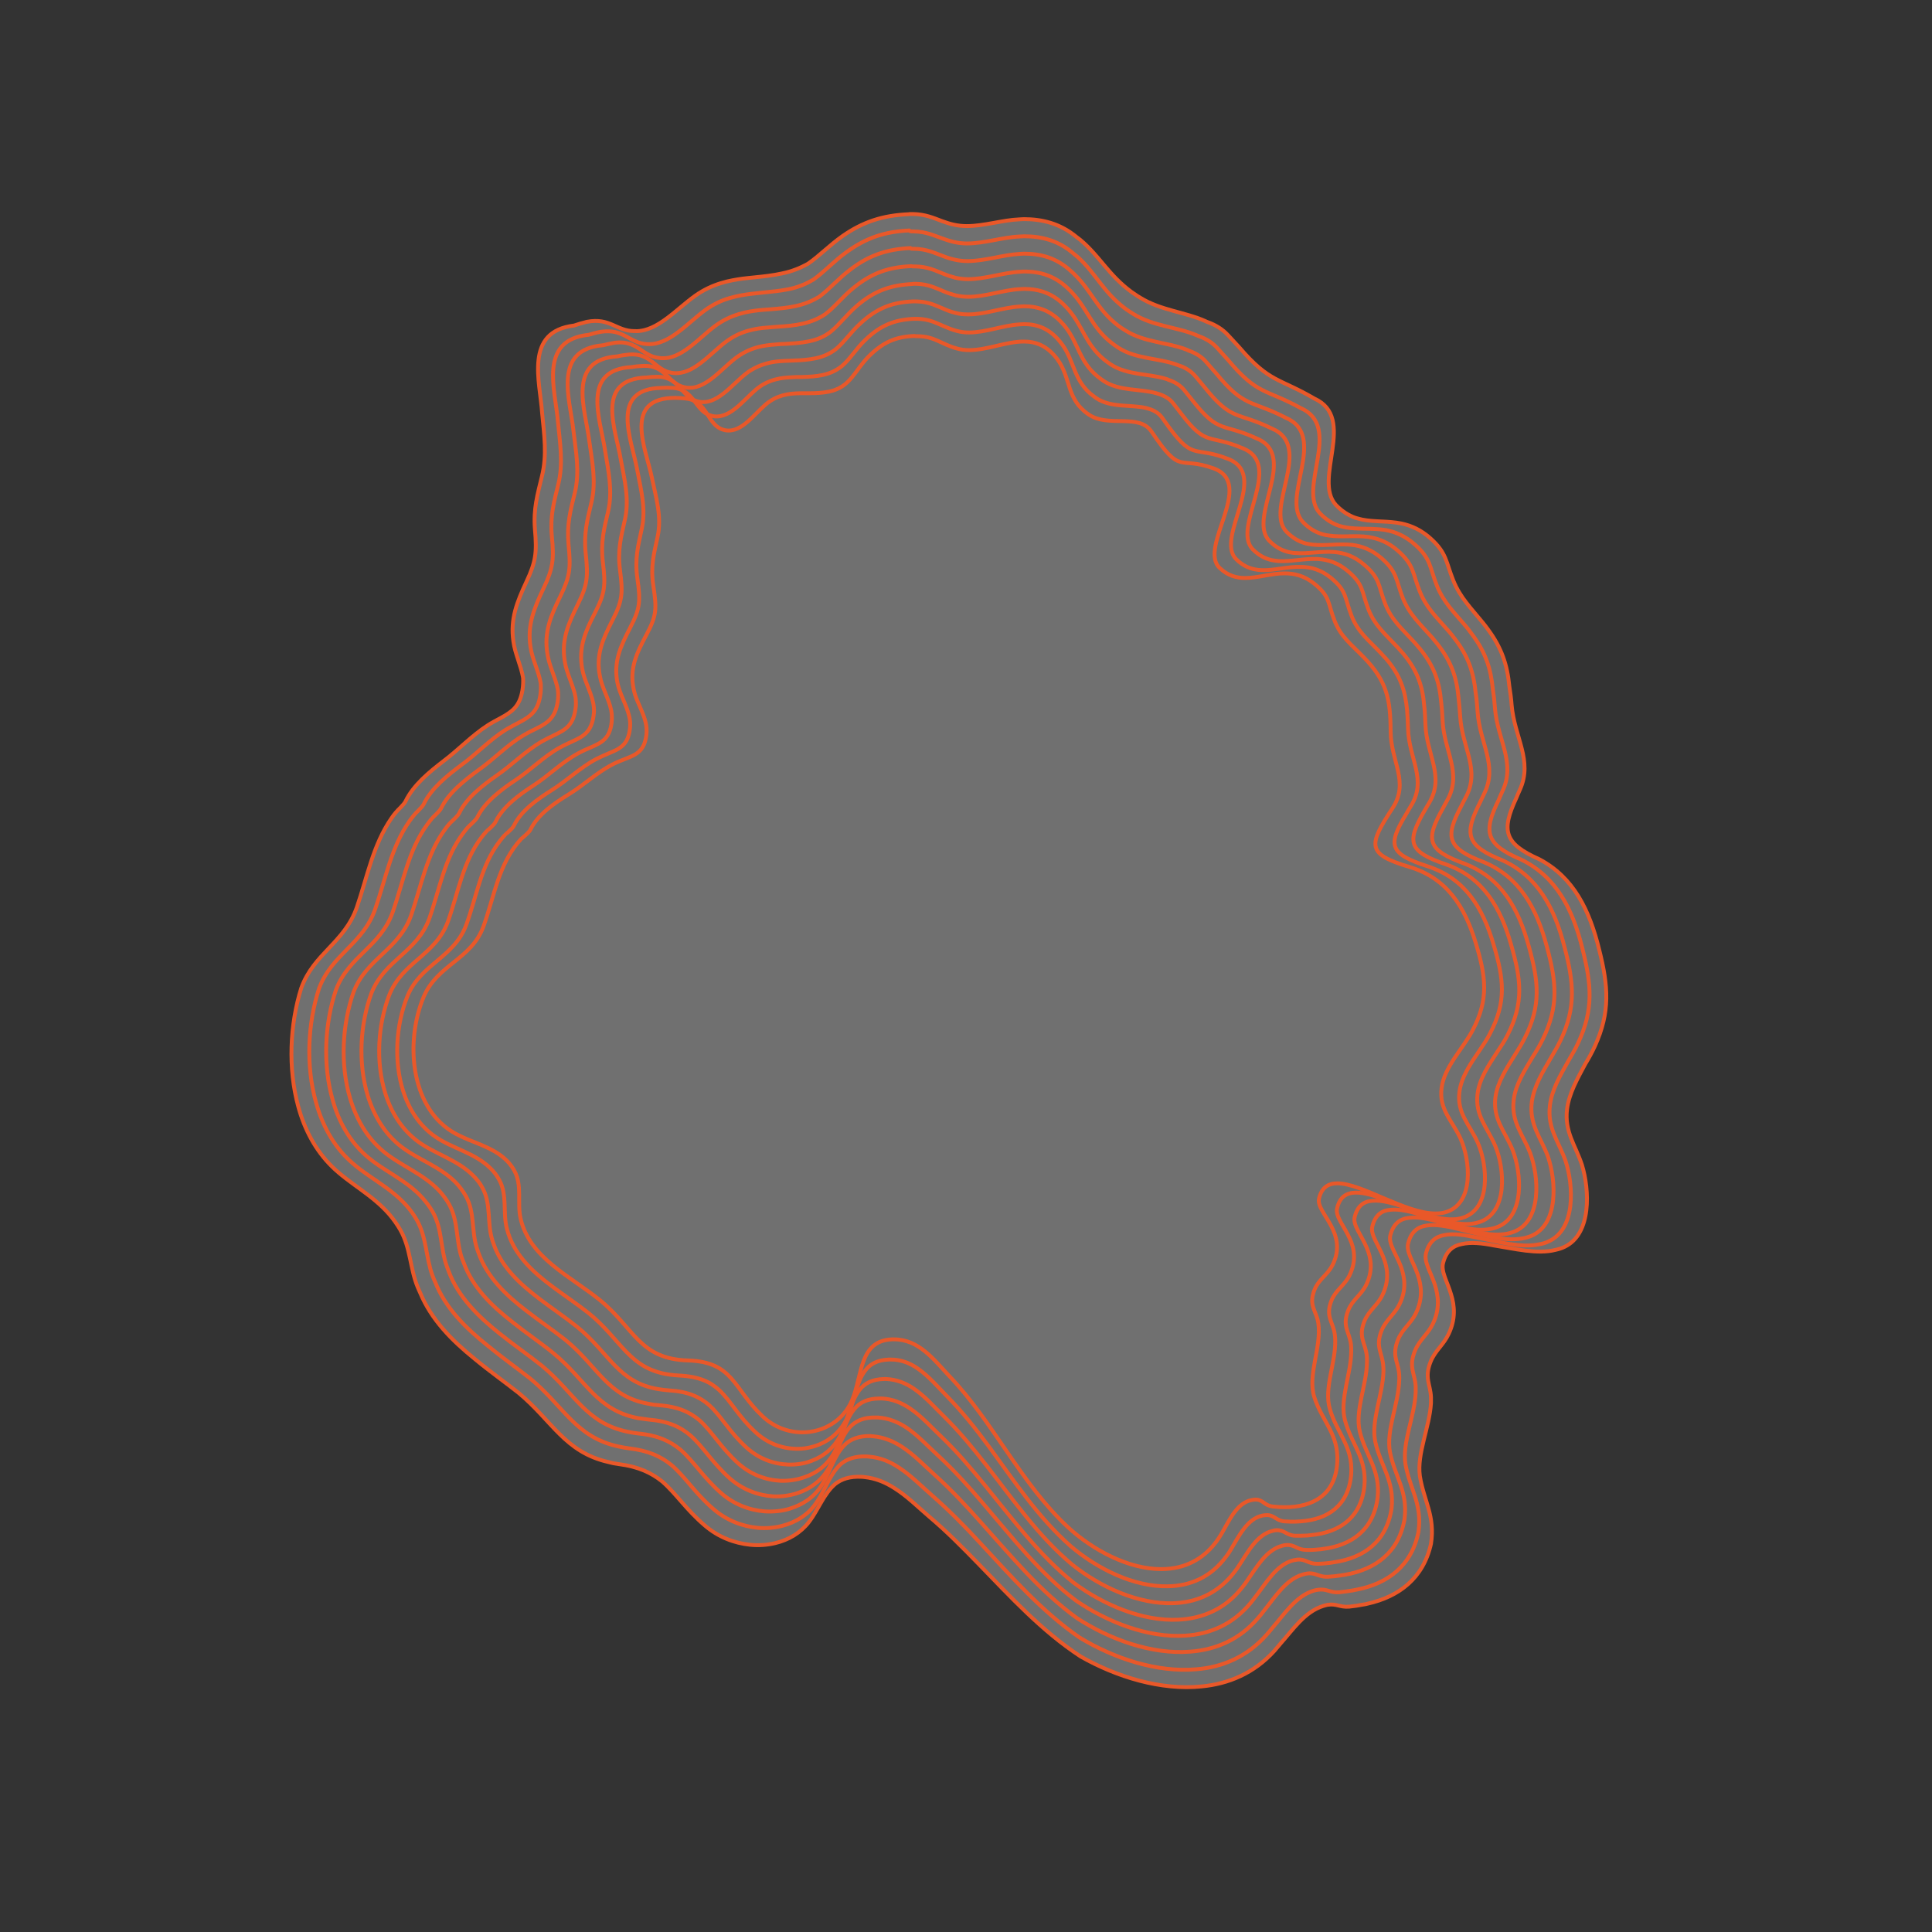 <?xml version="1.0" encoding="utf-8"?>
<!-- Generator: Adobe Illustrator 25.0.0, SVG Export Plug-In . SVG Version: 6.00 Build 0)  -->
<!DOCTYPE svg PUBLIC "-//W3C//DTD SVG 1.1//EN" "http://www.w3.org/Graphics/SVG/1.1/DTD/svg11.dtd">
<svg version="1.1" id="Livello_1" xmlns:x="http://ns.adobe.com/Extensibility/1.0/" xmlns:i="http://ns.adobe.com/AdobeIllustrator/10.0/" xmlns:graph="http://ns.adobe.com/Graphs/1.0/"
	 xmlns="http://www.w3.org/2000/svg" xmlns:xlink="http://www.w3.org/1999/xlink" x="0px" y="0px" viewBox="0 0 400 400"
	 style="enable-background:new 0 0 400 400;" xml:space="preserve">
<rect x="0" y="0" width="400" height="400" fill="#333333" stroke="none"/>
<style type="text/css">
	.st0{opacity:0.3;fill:#FFFFFF;enable-background:new    ;}
	.st1{fill:none;stroke:#E95829;stroke-width:0.8;stroke-miterlimit:10;}
</style>
<path class="st0" d="M188.749,44.31h0.096h0.144c2.592,0.048,4.176,0.768,6.096,1.488c0.72,0.24,1.488,0.528,2.4,0.72
	c0.864,0.192,1.776,0.288,2.64,0.288c3.648,0,7.392-1.248,10.944-1.392c0.288,0,0.624-0.048,0.912-0.048
	c3.84,0,7.536,0.912,10.896,3.696c0.288,0.192,0.528,0.432,0.816,0.624c4.032,3.408,5.808,7.248,10.56,10.752
	c0.576,0.384,1.152,0.816,1.824,1.2c4.272,2.64,9.36,2.976,13.488,4.848c0.192,0.096,0.384,0.192,0.576,0.24
	c1.536,0.576,2.928,1.392,4.08,2.64c0.816,0.912,1.632,1.728,2.352,2.544c6.288,7.344,8.16,6.288,15.552,10.608
	c8.88,4.032-0.384,16.752,4.464,22.032c1.296,1.344,2.64,2.16,3.984,2.64c0.48,0.144,0.96,0.288,1.44,0.384
	c2.64,0.528,5.376,0.24,8.16,0.816c2.016,0.432,4.032,1.296,6.096,3.168c3.264,2.976,3.072,4.752,4.608,8.592
	c1.44,3.6,3.648,5.712,6.096,8.736c0.384,0.48,0.768,0.96,1.104,1.44c2.832,3.84,3.984,7.296,4.416,11.76
	c0.192,1.248,0.384,2.544,0.48,3.936c0.576,6.624,4.416,11.424,1.728,17.424c-0.288,0.624-0.528,1.2-0.768,1.776
	c-3.12,6.72-2.592,9.408,4.752,12.672c7.104,3.744,10.416,10.512,12.432,18.816c1.872,7.44,2.304,12.816-0.912,19.872
	c-0.576,1.248-1.248,2.496-2.016,3.744c-1.584,2.976-3.312,6-3.744,9.264c-0.576,4.752,1.728,7.488,3.072,11.568
	c1.584,5.136,2.064,14.304-3.6,16.992c-0.576,0.288-1.2,0.48-1.872,0.624c-3.744,0.96-8.496-0.24-12.768-0.912
	c-2.448-0.48-4.752-0.72-6.624-0.288c-1.824,0.336-3.216,1.44-3.84,3.792c-0.576,1.824,0.864,3.984,1.632,6.672
	c0.72,2.352,0.96,5.04-0.528,8.16c-1.056,2.256-2.736,3.36-3.696,5.664c-1.392,3.408-0.048,4.752,0.048,7.44v1.2
	c-0.288,4.992-2.928,10.416-2.304,15.072c0.816,5.184,3.216,8.256,2.304,14.064c-1.584,7.152-6.672,10.944-13.104,12.384
	c-0.336,0.096-0.624,0.144-0.96,0.192c-0.96,0.192-1.92,0.336-2.88,0.432c-1.968,0.144-2.592-0.672-4.464-0.384
	c-0.288,0.048-0.576,0.144-0.912,0.24c-3.84,1.2-6.336,4.992-8.784,7.728c-0.432,0.528-0.912,1.056-1.344,1.584
	c-4.176,4.608-9.456,6.816-15.024,7.344c-8.448,0.864-17.616-1.968-25.056-6.192c-8.064-5.28-14.448-12.288-21.168-19.2
	c-3.264-3.36-6.576-6.72-10.224-9.792c-2.304-1.968-4.56-4.224-7.152-5.856c-1.872-1.2-3.888-2.064-6.24-2.304
	c-0.144,0-0.336-0.048-0.48-0.048c-2.592-0.144-4.272,0.48-5.568,1.488c-2.4,2.064-3.456,5.328-5.472,7.92
	c-1.68,2.16-4.128,3.648-6.96,4.32c-1.632,0.384-3.408,0.528-5.184,0.336c-3.264-0.336-6.576-1.584-9.36-3.984
	c-3.888-3.312-5.952-6.624-8.832-9.12c-2.208-1.776-4.896-3.072-9.024-3.6c-0.768-0.096-1.488-0.24-2.16-0.432
	c-8.976-2.064-11.568-8.496-18.48-14.256c-2.784-2.208-6.048-4.512-9.168-7.104c-4.752-3.84-8.976-8.112-11.28-13.68
	c-0.192-0.384-0.336-0.768-0.528-1.2c-1.584-3.84-1.44-8.064-3.6-11.856c-0.672-1.152-1.392-2.16-2.208-3.12
	c-3.552-4.128-8.304-6.384-11.952-9.984c-3.36-3.312-5.664-7.632-6.96-12.432c-2.16-7.92-1.728-16.944,0.624-24.48
	c2.592-7.2,8.976-9.408,11.52-16.752c2.16-6.288,3.36-12.96,7.2-18.48c0.288-0.432,0.624-0.864,0.96-1.248
	c0.096-0.192,1.584-1.488,1.92-2.208c1.632-3.408,5.04-6.144,7.776-8.256c3.264-2.448,5.904-5.328,9.264-7.488
	c0.912-0.576,1.824-1.056,2.64-1.488c2.256-1.248,3.936-2.304,4.512-5.712c0.144-0.912,0.192-1.728,0.144-2.592
	c-0.432-2.592-1.68-4.992-2.016-7.584c-0.672-4.656,0.768-8.16,2.688-12.288c1.968-4.176,2.208-6.096,1.776-10.896
	c-0.336-4.272,0.528-7.152,1.44-10.944c1.104-4.416,0.48-8.592,0.048-13.152c-0.432-6.528-3.744-16.848,6.624-18.096
	c0.816-0.288,1.68-0.528,2.64-0.768c4.848-0.912,6.048,1.92,9.888,1.92c0.672,0.048,1.344-0.048,1.968-0.192
	c4.32-1.056,8.112-5.808,11.952-8.016c1.728-1.008,3.456-1.632,5.184-2.064c1.488-0.336,2.928-0.576,4.416-0.72
	c0.48-0.048,0.912-0.096,1.392-0.144c1.872-0.192,3.744-0.384,5.664-0.816c2.112-0.432,3.792-1.152,5.28-1.968
	c2.448-1.68,4.416-3.792,7.2-5.76c4.272-2.976,8.352-4.272,13.584-4.512C188.269,44.31,188.509,44.31,188.749,44.31"/>
<g>
	<path class="st1" d="M188.749,44.31h0.096h0.144c2.592,0.048,4.176,0.768,6.096,1.488c0.72,0.24,1.488,0.528,2.4,0.72
		c0.864,0.192,1.776,0.288,2.64,0.288c3.648,0,7.392-1.248,10.944-1.392c0.288,0,0.624-0.048,0.912-0.048
		c3.84,0,7.536,0.912,10.896,3.696c0.288,0.192,0.528,0.432,0.816,0.624c4.032,3.408,5.808,7.248,10.56,10.752
		c0.576,0.384,1.152,0.816,1.824,1.2c4.272,2.64,9.36,2.976,13.488,4.848c0.192,0.096,0.384,0.192,0.576,0.24
		c1.536,0.576,2.928,1.392,4.08,2.64c0.816,0.912,1.632,1.728,2.352,2.544c6.288,7.344,8.16,6.288,15.552,10.608
		c8.88,4.032-0.384,16.752,4.464,22.032c1.296,1.344,2.64,2.16,3.984,2.64c0.48,0.144,0.96,0.288,1.44,0.384
		c2.64,0.528,5.376,0.24,8.16,0.816c2.016,0.432,4.032,1.296,6.096,3.168c3.264,2.976,3.072,4.752,4.608,8.592
		c1.44,3.6,3.648,5.712,6.096,8.736c0.384,0.48,0.768,0.96,1.104,1.44c2.832,3.84,3.984,7.296,4.416,11.76
		c0.192,1.248,0.384,2.544,0.48,3.936c0.576,6.624,4.416,11.424,1.728,17.424c-0.288,0.624-0.528,1.2-0.768,1.776
		c-3.12,6.72-2.592,9.408,4.752,12.672c7.104,3.744,10.416,10.512,12.432,18.816c1.872,7.44,2.304,12.816-0.912,19.872
		c-0.576,1.248-1.248,2.496-2.016,3.744c-1.584,2.976-3.312,6-3.744,9.264c-0.576,4.752,1.728,7.488,3.072,11.568
		c1.584,5.136,2.064,14.304-3.6,16.992c-0.576,0.288-1.2,0.48-1.872,0.624c-3.744,0.96-8.496-0.24-12.768-0.912
		c-2.448-0.48-4.752-0.72-6.624-0.288c-1.824,0.336-3.216,1.44-3.84,3.792c-0.576,1.824,0.864,3.984,1.632,6.672
		c0.72,2.352,0.96,5.04-0.528,8.16c-1.056,2.256-2.736,3.36-3.696,5.664c-1.392,3.408-0.048,4.752,0.048,7.44v1.2
		c-0.288,4.992-2.928,10.416-2.304,15.072c0.816,5.184,3.216,8.256,2.304,14.064c-1.584,7.152-6.672,10.944-13.104,12.384
		c-0.336,0.096-0.624,0.144-0.96,0.192c-0.96,0.192-1.92,0.336-2.88,0.432c-1.968,0.144-2.592-0.672-4.464-0.384
		c-0.288,0.048-0.576,0.144-0.912,0.24c-3.84,1.2-6.336,4.992-8.784,7.728c-0.432,0.528-0.912,1.056-1.344,1.584
		c-4.176,4.608-9.456,6.816-15.024,7.344c-8.448,0.864-17.616-1.968-25.056-6.192c-8.064-5.28-14.448-12.288-21.168-19.2
		c-3.264-3.36-6.576-6.72-10.224-9.792c-2.304-1.968-4.56-4.224-7.152-5.856c-1.872-1.2-3.888-2.064-6.24-2.304
		c-0.144,0-0.336-0.048-0.48-0.048c-2.592-0.144-4.272,0.48-5.568,1.488c-2.4,2.064-3.456,5.328-5.472,7.92
		c-1.68,2.16-4.128,3.648-6.96,4.32c-1.632,0.384-3.408,0.528-5.184,0.336c-3.264-0.336-6.576-1.584-9.36-3.984
		c-3.888-3.312-5.952-6.624-8.832-9.12c-2.208-1.776-4.896-3.072-9.024-3.6c-0.768-0.096-1.488-0.24-2.16-0.432
		c-8.976-2.064-11.568-8.496-18.48-14.256c-2.784-2.208-6.048-4.512-9.168-7.104c-4.752-3.84-8.976-8.112-11.28-13.68
		c-0.192-0.384-0.336-0.768-0.528-1.2c-1.584-3.84-1.44-8.064-3.6-11.856c-0.672-1.152-1.392-2.16-2.208-3.12
		c-3.552-4.128-8.304-6.384-11.952-9.984c-3.36-3.312-5.664-7.632-6.96-12.432c-2.16-7.92-1.728-16.944,0.624-24.48
		c2.592-7.2,8.976-9.408,11.52-16.752c2.16-6.288,3.36-12.96,7.2-18.48c0.288-0.432,0.624-0.864,0.96-1.248
		c0.096-0.192,1.584-1.488,1.92-2.208c1.632-3.408,5.04-6.144,7.776-8.256c3.264-2.448,5.904-5.328,9.264-7.488
		c0.912-0.576,1.824-1.056,2.64-1.488c2.256-1.248,3.936-2.304,4.512-5.712c0.144-0.912,0.192-1.728,0.144-2.592
		c-0.432-2.592-1.68-4.992-2.016-7.584c-0.672-4.656,0.768-8.16,2.688-12.288c1.968-4.176,2.208-6.096,1.776-10.896
		c-0.336-4.272,0.528-7.152,1.44-10.944c1.104-4.416,0.48-8.592,0.048-13.152c-0.432-6.528-3.744-16.848,6.624-18.096
		c0.816-0.288,1.68-0.528,2.64-0.768c4.848-0.912,6.048,1.92,9.888,1.92c0.672,0.048,1.344-0.048,1.968-0.192
		c4.32-1.056,8.112-5.808,11.952-8.016c1.728-1.008,3.456-1.632,5.184-2.064c1.488-0.336,2.928-0.576,4.416-0.72
		c0.48-0.048,0.912-0.096,1.392-0.144c1.872-0.192,3.744-0.384,5.664-0.816c2.112-0.432,3.792-1.152,5.28-1.968
		c2.448-1.68,4.416-3.792,7.2-5.76c4.272-2.976,8.352-4.272,13.584-4.512C188.269,44.31,188.509,44.31,188.749,44.31"/>
	<path class="st1" d="M188.893,47.91h0.096h0.144c2.592,0.048,4.128,0.816,6.048,1.488c0.72,0.24,1.488,0.528,2.4,0.72
		c0.864,0.192,1.776,0.288,2.64,0.288c3.6,0,7.344-1.296,10.896-1.44c0.288,0,0.624-0.048,0.912-0.048
		c3.648,0,7.152,0.864,10.368,3.696c0.24,0.192,0.528,0.432,0.768,0.624c3.744,3.408,5.232,7.2,9.744,10.608
		c0.528,0.384,1.104,0.768,1.728,1.152c4.08,2.544,9.024,2.688,13.008,4.368c0.192,0.096,0.384,0.144,0.576,0.24
		c1.488,0.528,2.784,1.296,3.888,2.544c0.768,0.864,1.536,1.68,2.208,2.448c6.096,7.248,7.632,5.856,14.976,9.888
		c8.832,3.888-0.768,16.704,3.984,21.792c1.296,1.344,2.592,2.112,3.984,2.592c0.48,0.144,0.96,0.24,1.44,0.336
		c2.64,0.432,5.376,0.096,8.16,0.528c2.016,0.384,4.032,1.2,6.096,3.024c3.312,2.928,3.024,4.656,4.512,8.448
		c1.44,3.6,3.648,5.616,6.096,8.544c0.384,0.48,0.768,0.96,1.104,1.44c2.88,3.792,3.984,7.152,4.416,11.568
		c0.192,1.2,0.336,2.496,0.432,3.888c0.528,6.576,4.368,11.28,1.536,17.184c-0.288,0.624-0.528,1.2-0.768,1.776
		c-3.264,6.672-2.736,9.216,4.704,12.384c7.2,3.552,10.608,10.176,12.624,18.384c1.872,7.392,2.4,12.624-0.912,19.632
		c-0.576,1.248-1.296,2.448-2.016,3.696c-1.632,2.928-3.408,5.904-3.792,9.168c-0.576,4.704,1.776,7.392,3.216,11.424
		c1.68,5.088,2.208,14.208-3.552,16.752c-0.576,0.288-1.248,0.48-1.92,0.576c-3.792,0.816-8.544-0.576-12.864-1.392
		c-2.496-0.528-4.8-0.912-6.672-0.528c-1.824,0.288-3.216,1.344-3.84,3.696c-0.528,1.824,0.96,3.936,1.824,6.624
		c0.72,2.304,1.056,4.992-0.432,8.064c-1.056,2.208-2.784,3.312-3.696,5.568c-1.392,3.408,0,4.704,0.144,7.392v1.2
		c-0.192,4.992-2.832,10.368-2.112,14.928c0.912,5.136,3.504,8.16,2.688,13.968c-1.392,7.056-6.384,10.704-12.672,11.952
		c-0.336,0.048-0.624,0.144-0.96,0.192c-0.912,0.144-1.872,0.288-2.832,0.384c-1.92,0.096-2.496-0.768-4.32-0.528
		c-0.288,0.048-0.576,0.096-0.912,0.192c-3.696,1.104-6.096,4.896-8.448,7.584c-0.432,0.528-0.864,1.056-1.296,1.536
		c-4.032,4.56-9.12,6.72-14.544,7.152c-8.16,0.72-17.088-2.256-24.192-6.576c-7.824-5.424-14.016-12.48-20.496-19.488
		c-3.12-3.408-6.384-6.72-9.936-9.84c-2.256-1.968-4.464-4.224-6.96-5.856c-1.824-1.2-3.792-2.064-6.144-2.256
		c-0.144,0-0.336-0.048-0.48-0.048c-2.544-0.096-4.224,0.576-5.472,1.632c-2.304,2.16-3.216,5.52-5.184,8.208
		c-1.584,2.256-4.032,3.792-6.816,4.512c-1.632,0.432-3.36,0.576-5.088,0.432c-3.216-0.288-6.48-1.536-9.216-3.888
		c-3.84-3.312-5.808-6.624-8.64-9.072c-2.16-1.776-4.752-3.024-8.88-3.504c-0.768-0.096-1.488-0.24-2.16-0.384
		c-8.88-1.92-11.28-8.304-18.192-14.016c-2.736-2.16-5.856-4.368-8.88-6.864c-4.608-3.696-8.784-7.824-10.896-13.248
		c-0.192-0.384-0.336-0.768-0.48-1.152c-1.44-3.792-1.2-7.872-3.264-11.568c-0.624-1.104-1.344-2.112-2.16-3.024
		c-3.504-3.936-8.256-6-11.808-9.36c-3.36-3.12-5.616-7.296-6.912-11.952c-2.16-7.632-1.728-16.416,0.624-23.664
		c2.64-7.104,9.12-9.168,11.616-16.416c2.16-6.192,3.312-12.864,7.152-18.288c0.288-0.432,0.624-0.816,0.96-1.248
		c0.048-0.144,1.584-1.488,1.92-2.16c1.584-3.36,5.04-6.048,7.776-8.112c3.264-2.352,5.856-5.232,9.264-7.344
		c0.96-0.576,1.824-1.008,2.64-1.44c2.256-1.2,3.936-2.208,4.464-5.616c0.144-0.864,0.144-1.728,0.096-2.544
		c-0.432-2.544-1.728-4.896-2.112-7.488c-0.72-4.608,0.768-8.064,2.688-12.144c1.968-4.128,2.208-6,1.728-10.8
		c-0.384-4.224,0.432-7.056,1.344-10.8c1.056-4.368,0.336-8.496-0.096-13.056c-0.528-6.432-4.08-16.8,6.384-17.856
		c0.816-0.24,1.632-0.48,2.544-0.624c4.752-0.72,5.808,2.352,9.504,2.544c0.672,0.048,1.296,0,1.92-0.144
		c4.176-0.912,7.824-5.616,11.424-7.728c1.68-1.008,3.312-1.584,4.992-1.968c1.44-0.336,2.832-0.528,4.272-0.672
		c0.432-0.048,0.864-0.096,1.344-0.144c1.776-0.192,3.6-0.336,5.472-0.72c2.064-0.432,3.648-1.152,5.04-1.968
		c2.352-1.68,4.176-3.744,6.816-5.664c4.08-2.976,7.92-4.272,13.008-4.512C188.413,47.91,188.653,47.91,188.893,47.91"/>
	<path class="st1" d="M189.037,51.51h0.096h0.144c2.592,0.048,4.08,0.816,6.048,1.536c0.72,0.288,1.488,0.528,2.352,0.72
		c0.864,0.192,1.728,0.288,2.64,0.288c3.6,0,7.296-1.296,10.8-1.488c0.288,0,0.624-0.048,0.912-0.048
		c3.456,0,6.768,0.864,9.792,3.696c0.24,0.192,0.48,0.432,0.672,0.624c3.504,3.408,4.656,7.2,8.928,10.512
		c0.48,0.384,1.056,0.768,1.632,1.104c3.888,2.448,8.64,2.4,12.48,3.888c0.192,0.048,0.384,0.144,0.528,0.24
		c1.392,0.48,2.688,1.2,3.696,2.4c0.72,0.864,1.44,1.632,2.064,2.352c5.856,7.152,7.152,5.424,14.4,9.168
		c8.832,3.792-1.2,16.608,3.552,21.6c1.296,1.344,2.592,2.064,3.984,2.496c0.48,0.144,0.96,0.24,1.44,0.288
		c2.64,0.384,5.376-0.096,8.16,0.288c2.016,0.336,4.032,1.056,6.096,2.88c3.312,2.928,2.976,4.56,4.464,8.304
		c1.392,3.552,3.6,5.52,6.096,8.4c0.384,0.48,0.768,0.912,1.104,1.392c2.88,3.696,3.984,7.056,4.416,11.376
		c0.192,1.2,0.288,2.448,0.384,3.84c0.432,6.528,4.272,11.136,1.344,16.992c-0.288,0.624-0.576,1.2-0.816,1.728
		c-3.36,6.624-2.928,9.024,4.656,12.048c7.296,3.36,10.752,9.84,12.816,17.952c1.92,7.344,2.448,12.48-0.864,19.392
		c-0.576,1.2-1.296,2.4-2.016,3.648c-1.68,2.88-3.456,5.808-3.888,9.024c-0.576,4.656,1.824,7.296,3.312,11.232
		c1.728,4.992,2.304,14.112-3.456,16.512c-0.624,0.24-1.248,0.432-1.92,0.528c-3.84,0.672-8.64-0.912-12.96-1.92
		c-2.496-0.624-4.848-1.056-6.72-0.768c-1.824,0.24-3.216,1.248-3.84,3.6c-0.528,1.776,1.056,3.888,1.968,6.576
		c0.768,2.256,1.104,4.896-0.384,7.968c-1.056,2.208-2.784,3.216-3.696,5.472c-1.392,3.408,0.096,4.656,0.24,7.296
		c0,0.384,0.048,0.768,0,1.152c-0.144,4.944-2.736,10.272-1.92,14.832c1.008,5.088,3.744,8.064,3.024,13.872
		c-1.2,6.96-6.048,10.416-12.24,11.52c-0.288,0.048-0.624,0.096-0.912,0.144c-0.912,0.144-1.824,0.24-2.784,0.288
		c-1.92,0.048-2.448-0.912-4.224-0.672c-0.288,0.048-0.576,0.096-0.864,0.192c-3.6,1.008-5.856,4.8-8.064,7.488
		c-0.384,0.528-0.816,1.056-1.248,1.536c-3.84,4.512-8.784,6.576-14.064,6.96c-7.92,0.624-16.56-2.496-23.376-6.912
		c-7.632-5.52-13.536-12.72-19.824-19.728c-3.024-3.408-6.144-6.768-9.6-9.888c-2.208-1.968-4.32-4.224-6.816-5.856
		c-1.776-1.152-3.744-2.016-6.048-2.208c-0.144,0-0.288,0-0.48-0.048c-2.544-0.048-4.176,0.672-5.376,1.824
		c-2.208,2.208-3.024,5.712-4.848,8.496c-1.488,2.352-3.888,3.936-6.624,4.752c-1.584,0.48-3.312,0.624-5.04,0.528
		c-3.168-0.24-6.384-1.44-9.072-3.792c-3.744-3.312-5.664-6.576-8.4-8.976c-2.112-1.728-4.656-2.976-8.736-3.36
		c-0.768-0.096-1.44-0.192-2.112-0.336c-8.784-1.776-11.04-8.064-17.904-13.728c-2.64-2.112-5.712-4.224-8.64-6.576
		c-4.464-3.552-8.544-7.536-10.56-12.816c-0.144-0.384-0.288-0.768-0.432-1.152c-1.344-3.696-0.912-7.728-2.928-11.28
		c-0.624-1.104-1.344-2.016-2.112-2.88c-3.408-3.792-8.16-5.616-11.712-8.784c-3.36-2.976-5.616-6.96-6.864-11.424
		c-2.112-7.344-1.68-15.888,0.672-22.896c2.688-7.056,9.264-8.928,11.76-16.128c2.16-6.144,3.216-12.72,7.104-18.048
		c0.288-0.432,0.624-0.816,0.96-1.248c0.048-0.144,1.584-1.44,1.92-2.112c1.584-3.312,5.04-5.952,7.776-7.968
		c3.264-2.304,5.856-5.136,9.264-7.152c0.96-0.576,1.824-1.008,2.64-1.392c2.256-1.152,3.936-2.112,4.464-5.52
		c0.144-0.864,0.144-1.728,0.048-2.544c-0.48-2.544-1.776-4.848-2.16-7.392c-0.768-4.56,0.72-7.968,2.688-12
		c2.016-4.128,2.16-5.856,1.68-10.656c-0.384-4.224,0.384-7.008,1.296-10.704c1.056-4.368,0.24-8.448-0.288-12.96
		c-0.672-6.336-4.416-16.752,6.144-17.616c0.768-0.192,1.632-0.384,2.496-0.528c4.704-0.528,5.568,2.832,9.168,3.168
		c0.624,0.096,1.248,0.048,1.872-0.048c4.032-0.768,7.488-5.424,10.944-7.44c1.584-0.96,3.216-1.536,4.8-1.92
		c1.344-0.288,2.736-0.48,4.08-0.576c0.432-0.048,0.864-0.048,1.296-0.096c1.728-0.144,3.456-0.288,5.232-0.672
		c1.968-0.432,3.504-1.104,4.848-1.92c2.208-1.632,3.888-3.696,6.432-5.616c3.888-2.976,7.536-4.224,12.432-4.464
		C188.605,51.558,188.845,51.51,189.037,51.51"/>
	<path class="st1" d="M189.229,55.158h0.096h0.144c2.592,0.048,4.08,0.816,6,1.584c0.72,0.288,1.44,0.528,2.352,0.768
		c0.864,0.192,1.728,0.288,2.592,0.288c3.552,0,7.248-1.344,10.752-1.536c0.288,0,0.624-0.048,0.912-0.048
		c3.264,0,6.384,0.864,9.216,3.696c0.24,0.192,0.432,0.432,0.624,0.624c3.216,3.408,4.08,7.152,8.112,10.368
		c0.48,0.384,0.96,0.72,1.536,1.104c3.648,2.352,8.304,2.112,11.952,3.456c0.192,0.048,0.336,0.144,0.528,0.192
		c1.344,0.432,2.544,1.152,3.504,2.304c0.672,0.816,1.344,1.584,1.92,2.304c5.616,7.008,6.672,4.944,13.824,8.448
		c8.832,3.648-1.584,16.56,3.072,21.408c1.296,1.296,2.592,2.016,3.984,2.4c0.48,0.096,0.96,0.192,1.392,0.24
		c2.64,0.288,5.376-0.24,8.16,0.048c2.016,0.24,4.032,0.96,6.096,2.736c3.312,2.88,2.976,4.464,4.416,8.208
		c1.392,3.504,3.6,5.424,6.096,8.256c0.384,0.48,0.768,0.912,1.104,1.344c2.88,3.648,3.984,6.912,4.368,11.184
		c0.144,1.2,0.24,2.448,0.336,3.792c0.384,6.48,4.224,11.04,1.152,16.752c-0.288,0.576-0.624,1.152-0.864,1.68
		c-3.504,6.576-3.072,8.832,4.656,11.76c7.392,3.12,10.896,9.504,13.008,17.52c1.968,7.248,2.496,12.288-0.864,19.152
		c-0.576,1.2-1.296,2.4-2.064,3.6c-1.68,2.832-3.552,5.712-3.936,8.88c-0.576,4.656,1.92,7.2,3.408,11.088
		c1.824,4.896,2.448,14.016-3.408,16.272c-0.624,0.24-1.248,0.384-1.92,0.48c-3.84,0.528-8.688-1.2-13.056-2.4
		c-2.496-0.72-4.848-1.248-6.72-0.96c-1.872,0.192-3.216,1.2-3.84,3.552c-0.48,1.728,1.152,3.84,2.16,6.48
		c0.816,2.256,1.2,4.848-0.288,7.872c-1.056,2.16-2.784,3.168-3.696,5.424c-1.344,3.36,0.144,4.608,0.336,7.248
		c0.048,0.384,0.048,0.768,0.048,1.152c-0.096,4.896-2.64,10.224-1.68,14.688c1.152,5.088,3.984,7.968,3.36,13.776
		c-1.056,6.864-5.76,10.176-11.808,11.088c-0.288,0.048-0.576,0.096-0.912,0.144c-0.864,0.096-1.776,0.192-2.688,0.192
		c-1.872,0-2.352-1.008-4.08-0.864c-0.24,0.048-0.528,0.096-0.864,0.144c-3.504,0.912-5.616,4.704-7.68,7.344
		c-0.384,0.528-0.768,1.008-1.152,1.488c-3.696,4.464-8.496,6.48-13.584,6.768c-7.68,0.48-16.032-2.784-22.56-7.248
		c-7.44-5.616-13.104-12.96-19.152-20.016c-2.928-3.456-5.952-6.816-9.312-9.936c-2.16-1.968-4.224-4.224-6.624-5.856
		c-1.728-1.152-3.696-1.968-5.952-2.112c-0.144,0-0.288,0-0.48,0c-2.544-0.048-4.128,0.768-5.28,1.968
		c-2.112,2.304-2.784,5.904-4.56,8.784c-1.44,2.4-3.744,4.08-6.432,4.944c-1.536,0.48-3.216,0.72-4.944,0.624
		c-3.12-0.192-6.288-1.392-8.928-3.696c-3.696-3.312-5.52-6.576-8.208-8.928c-2.016-1.728-4.512-2.928-8.64-3.264
		c-0.72-0.096-1.44-0.192-2.112-0.288c-8.688-1.632-10.752-7.872-17.616-13.488c-2.544-2.064-5.52-4.08-8.352-6.336
		c-4.368-3.408-8.304-7.2-10.176-12.336c-0.144-0.384-0.288-0.72-0.432-1.104c-1.2-3.6-0.672-7.536-2.592-10.992
		c-0.576-1.056-1.296-1.968-2.016-2.784c-3.36-3.6-8.064-5.232-11.616-8.208c-3.36-2.784-5.568-6.624-6.864-10.944
		c-2.112-7.104-1.632-15.36,0.72-22.08c2.688-6.96,9.36-8.688,11.904-15.84c2.112-6.048,3.168-12.576,7.056-17.856
		c0.288-0.432,0.624-0.816,0.96-1.2c0.048-0.096,1.584-1.392,1.92-2.064c1.536-3.264,5.04-5.904,7.776-7.824
		c3.264-2.256,5.856-4.992,9.264-7.008c0.96-0.528,1.824-0.96,2.64-1.344c2.304-1.104,3.936-2.016,4.416-5.424
		c0.144-0.864,0.096-1.728,0-2.496c-0.48-2.496-1.824-4.8-2.208-7.296c-0.768-4.512,0.72-7.872,2.688-11.856
		c2.016-4.08,2.16-5.76,1.632-10.56c-0.432-4.176,0.336-6.912,1.2-10.608c1.008-4.32,0.144-8.352-0.48-12.816
		c-0.768-6.288-4.752-16.704,5.856-17.376c0.768-0.192,1.584-0.288,2.448-0.384c4.608-0.336,5.328,3.264,8.784,3.792
		c0.624,0.096,1.2,0.096,1.824,0c3.888-0.624,7.2-5.184,10.464-7.152c1.536-0.96,3.072-1.488,4.608-1.824
		c1.296-0.288,2.64-0.384,3.936-0.48c0.384-0.048,0.816-0.048,1.248-0.096c1.632-0.096,3.312-0.24,5.04-0.624
		c1.92-0.432,3.36-1.104,4.608-1.92c2.112-1.584,3.6-3.648,6-5.568c3.696-2.976,7.152-4.224,11.856-4.416
		C188.797,55.158,188.989,55.158,189.229,55.158"/>
	<path class="st1" d="M189.373,58.758h0.096h0.144c2.592,0.048,4.032,0.864,5.952,1.632c0.672,0.288,1.44,0.528,2.304,0.768
		c0.864,0.192,1.728,0.288,2.592,0.288c3.552,0,7.2-1.392,10.656-1.584c0.288,0,0.624-0.048,0.912-0.048c3.072,0,6,0.864,8.64,3.696
		c0.192,0.192,0.384,0.432,0.576,0.624c2.928,3.408,3.504,7.104,7.296,10.272c0.432,0.336,0.912,0.72,1.44,1.056
		c3.456,2.256,7.92,1.872,11.424,2.976c0.192,0.048,0.336,0.096,0.48,0.192c1.296,0.432,2.4,1.056,3.312,2.16
		c0.624,0.816,1.248,1.536,1.776,2.208c5.424,6.912,6.192,4.512,13.2,7.776c8.784,3.552-2.016,16.464,2.64,21.216
		c1.296,1.296,2.592,1.968,3.936,2.304c0.48,0.096,0.96,0.192,1.392,0.192c2.64,0.24,5.376-0.432,8.16-0.192
		c2.016,0.192,4.032,0.816,6.096,2.592c3.36,2.832,2.928,4.32,4.368,8.064c1.344,3.456,3.552,5.28,6.096,8.064
		c0.384,0.432,0.768,0.912,1.152,1.344c2.928,3.6,3.984,6.768,4.368,11.04c0.144,1.152,0.24,2.4,0.288,3.744
		c0.288,6.432,4.128,10.896,0.96,16.56c-0.336,0.576-0.624,1.152-0.912,1.68c-3.648,6.528-3.264,8.64,4.608,11.472
		c7.488,2.928,11.04,9.168,13.2,17.088c2.016,7.2,2.592,12.144-0.816,18.912c-0.576,1.152-1.296,2.352-2.064,3.552
		c-1.728,2.784-3.6,5.616-4.032,8.736c-0.576,4.608,1.968,7.056,3.552,10.944c1.872,4.8,2.592,13.92-3.36,16.032
		c-0.624,0.24-1.248,0.336-1.968,0.432c-3.888,0.432-8.784-1.536-13.152-2.88c-2.544-0.816-4.896-1.392-6.768-1.2
		c-1.872,0.144-3.216,1.104-3.792,3.456c-0.432,1.728,1.296,3.792,2.304,6.432c0.864,2.208,1.248,4.752-0.24,7.824
		c-1.056,2.16-2.784,3.12-3.696,5.328c-1.344,3.36,0.192,4.512,0.48,7.152c0.048,0.384,0.048,0.768,0.048,1.152
		c0,4.848-2.544,10.128-1.488,14.592c1.248,5.04,4.272,7.872,3.696,13.632c-0.864,6.768-5.472,9.936-11.376,10.656
		c-0.288,0.048-0.576,0.096-0.864,0.096c-0.864,0.096-1.728,0.144-2.64,0.096c-1.872-0.048-2.256-1.104-3.984-1.008
		c-0.24,0-0.528,0.048-0.864,0.144c-3.408,0.864-5.424,4.608-7.296,7.248c-0.336,0.528-0.72,1.008-1.104,1.488
		c-3.504,4.416-8.16,6.336-13.104,6.576c-7.392,0.384-15.504-3.024-21.696-7.632c-7.2-5.76-12.624-13.152-18.48-20.304
		c-2.832-3.456-5.712-6.864-8.976-9.984c-2.064-1.968-4.08-4.224-6.432-5.808c-1.728-1.152-3.6-1.968-5.856-2.064
		c-0.144,0-0.288,0-0.432,0c-2.496,0-4.08,0.816-5.184,2.112c-2.016,2.352-2.592,6.096-4.224,9.072
		c-1.344,2.496-3.6,4.272-6.24,5.136c-1.536,0.528-3.168,0.768-4.848,0.72c-3.072-0.144-6.192-1.296-8.784-3.6
		c-3.648-3.312-5.376-6.528-7.968-8.88c-1.968-1.68-4.416-2.88-8.496-3.168c-0.72-0.048-1.44-0.144-2.064-0.288
		c-8.592-1.488-10.464-7.68-17.28-13.248c-2.496-1.968-5.376-3.936-8.112-6.048c-4.224-3.264-8.064-6.912-9.84-11.904
		c-0.144-0.336-0.24-0.72-0.384-1.104c-1.104-3.504-0.384-7.344-2.256-10.704c-0.576-1.008-1.248-1.92-1.968-2.688
		c-3.312-3.456-7.968-4.848-11.52-7.632c-3.312-2.592-5.52-6.288-6.816-10.464c-2.064-6.816-1.584-14.88,0.768-21.264
		c2.736-6.912,9.504-8.448,12-15.504c2.112-6,3.12-12.48,7.008-17.616c0.288-0.384,0.624-0.816,0.96-1.2
		c0.048-0.096,1.584-1.392,1.92-2.016c1.536-3.216,5.04-5.808,7.776-7.632c3.264-2.16,5.856-4.896,9.264-6.816
		c0.96-0.528,1.824-0.912,2.64-1.296c2.304-1.056,3.936-1.92,4.416-5.328c0.144-0.864,0.096-1.68-0.048-2.496
		c-0.48-2.496-1.872-4.704-2.304-7.2c-0.816-4.512,0.672-7.776,2.688-11.712c2.064-4.032,2.16-5.664,1.584-10.416
		c-0.48-4.176,0.24-6.864,1.104-10.512c0.96-4.272,0.048-8.256-0.672-12.72c-0.912-6.192-5.088-16.608,5.616-17.136
		c0.72-0.144,1.536-0.192,2.4-0.24c4.56-0.144,5.088,3.696,8.4,4.416c0.576,0.144,1.2,0.144,1.728,0.096
		c3.744-0.48,6.864-4.992,9.984-6.864c1.488-0.912,2.928-1.44,4.416-1.728c1.248-0.24,2.496-0.336,3.792-0.432
		c0.384,0,0.768-0.048,1.152-0.048c1.584-0.096,3.168-0.192,4.8-0.528c1.824-0.384,3.216-1.056,4.368-1.92
		c1.968-1.584,3.36-3.6,5.616-5.52c3.504-2.976,6.768-4.176,11.28-4.416C188.941,58.758,189.181,58.758,189.373,58.758"/>
	<path class="st1" d="M189.517,62.406h0.096h0.096c2.592,0.048,4.032,0.864,5.904,1.632c0.672,0.288,1.44,0.576,2.304,0.768
		c0.864,0.24,1.728,0.288,2.592,0.288c3.504,0,7.152-1.44,10.608-1.632c0.288,0,0.624-0.048,0.912-0.048
		c2.88,0,5.616,0.864,8.064,3.696c0.192,0.192,0.384,0.432,0.528,0.624c2.64,3.408,2.88,7.104,6.528,10.128
		c0.384,0.336,0.864,0.672,1.344,1.008c3.264,2.16,7.584,1.584,10.896,2.544c0.144,0.048,0.336,0.096,0.48,0.144
		c1.2,0.384,2.304,0.96,3.12,2.064c0.576,0.768,1.152,1.488,1.632,2.112c5.184,6.816,5.664,4.08,12.624,7.056
		c8.784,3.408-2.4,16.416,2.16,20.976c1.248,1.248,2.592,1.92,3.936,2.208c0.48,0.096,0.96,0.144,1.392,0.192
		c2.592,0.144,5.328-0.576,8.16-0.432c2.016,0.144,4.032,0.72,6.096,2.448c3.36,2.784,2.88,4.224,4.32,7.968
		c1.344,3.408,3.552,5.184,6.096,7.92c0.384,0.432,0.768,0.864,1.152,1.296c2.928,3.552,3.984,6.672,4.32,10.848
		c0.144,1.152,0.192,2.4,0.24,3.696c0.192,6.384,4.08,10.752,0.768,16.32c-0.336,0.576-0.672,1.104-0.96,1.632
		c-3.744,6.48-3.408,8.448,4.56,11.136c7.584,2.736,11.184,8.832,13.392,16.656c2.064,7.152,2.64,12-0.768,18.672
		c-0.576,1.152-1.344,2.304-2.112,3.456c-1.776,2.736-3.696,5.52-4.08,8.64c-0.576,4.56,2.016,6.96,3.648,10.8
		c1.968,4.704,2.688,13.824-3.264,15.792c-0.624,0.192-1.296,0.336-1.968,0.384c-3.888,0.288-8.832-1.872-13.248-3.36
		c-2.544-0.912-4.944-1.584-6.816-1.44c-1.872,0.096-3.216,1.008-3.792,3.36c-0.432,1.68,1.392,3.744,2.496,6.384
		c0.912,2.16,1.344,4.704-0.144,7.728c-1.056,2.112-2.832,3.024-3.696,5.232c-1.344,3.36,0.288,4.464,0.576,7.104
		c0.048,0.384,0.048,0.768,0.048,1.152c0.048,4.8-2.448,10.08-1.296,14.496c1.344,4.992,4.512,7.776,4.032,13.536
		c-0.672,6.624-5.136,9.648-10.944,10.224c-0.288,0.048-0.576,0.048-0.864,0.096c-0.816,0.048-1.68,0.048-2.544,0.048
		c-1.824-0.096-2.16-1.2-3.84-1.152c-0.24,0-0.528,0.048-0.816,0.144c-3.312,0.768-5.184,4.512-6.912,7.104
		c-0.336,0.528-0.672,1.008-1.056,1.488c-3.36,4.368-7.824,6.24-12.624,6.384c-7.152,0.24-14.976-3.264-20.88-7.968
		c-7.008-5.856-12.192-13.392-17.808-20.592c-2.736-3.504-5.52-6.912-8.688-10.032c-2.016-1.968-3.984-4.224-6.288-5.808
		c-1.68-1.152-3.552-1.92-5.76-2.016c-0.144,0-0.288,0-0.432,0c-2.496,0.048-4.032,0.912-5.088,2.256
		c-1.92,2.448-2.352,6.24-3.888,9.312c-1.296,2.592-3.456,4.416-6.048,5.376c-1.488,0.576-3.12,0.816-4.8,0.768
		c-3.024-0.096-6.096-1.2-8.64-3.504c-3.6-3.264-5.232-6.528-7.728-8.784c-1.92-1.68-4.32-2.832-8.352-3.072
		c-0.72-0.048-1.392-0.144-2.064-0.24c-8.496-1.344-10.224-7.488-16.992-12.96c-2.4-1.92-5.184-3.792-7.824-5.808
		c-4.08-3.12-7.824-6.576-9.456-11.424c-0.144-0.336-0.24-0.72-0.336-1.056c-0.96-3.408-0.144-7.152-1.92-10.416
		c-0.528-1.008-1.2-1.824-1.92-2.544c-3.216-3.264-7.872-4.464-11.424-7.056c-3.312-2.448-5.52-5.952-6.768-9.936
		c-2.064-6.576-1.536-14.352,0.816-20.448c2.736-6.864,9.6-8.208,12.144-15.216c2.112-5.904,3.072-12.336,6.96-17.424
		c0.288-0.384,0.624-0.768,0.96-1.152c0-0.048,1.632-1.344,1.92-2.016c1.536-3.216,5.04-5.712,7.776-7.488
		c3.264-2.112,5.856-4.8,9.264-6.672c0.96-0.528,1.824-0.912,2.64-1.248c2.304-1.008,3.984-1.824,4.368-5.232
		c0.096-0.864,0.048-1.68-0.096-2.496c-0.528-2.448-1.92-4.656-2.352-7.104c-0.864-4.464,0.672-7.68,2.64-11.568
		c2.064-4.032,2.16-5.568,1.536-10.32c-0.528-4.128,0.192-6.768,1.008-10.416c0.96-4.224-0.048-8.16-0.864-12.576
		c-1.008-6.096-5.424-16.56,5.376-16.896c0.72-0.096,1.488-0.144,2.352-0.144c4.464,0.048,4.848,4.176,8.016,5.04
		c0.576,0.192,1.152,0.24,1.68,0.192c3.6-0.288,6.576-4.8,9.504-6.576c1.44-0.864,2.784-1.344,4.176-1.632
		c1.2-0.24,2.4-0.288,3.6-0.336c0.384,0,0.768-0.048,1.104-0.048c1.488-0.048,3.024-0.144,4.608-0.48
		c1.776-0.384,3.072-1.056,4.176-1.92c1.824-1.536,3.072-3.552,5.232-5.472c3.312-2.976,6.336-4.176,10.656-4.368L189.517,62.406z"
		/>
	<path class="st1" d="M189.709,66.006h0.096h0.096c2.592,0.048,3.984,0.912,5.856,1.68c0.672,0.288,1.392,0.576,2.304,0.816
		c0.864,0.24,1.68,0.336,2.544,0.336c3.504,0,7.104-1.488,10.512-1.68c0.288,0,0.576-0.048,0.912-0.048
		c2.688,0,5.232,0.864,7.488,3.696c0.144,0.192,0.336,0.432,0.48,0.624c2.4,3.408,2.304,7.056,5.712,10.032
		c0.384,0.336,0.816,0.624,1.248,0.96c3.072,2.064,7.2,1.296,10.368,2.064c0.144,0.048,0.288,0.096,0.48,0.144
		c1.152,0.336,2.16,0.912,2.88,1.968c0.528,0.768,1.056,1.44,1.488,2.064c4.992,6.72,5.184,3.648,12.048,6.336
		c8.784,3.312-2.784,16.32,1.728,20.784c1.248,1.248,2.592,1.872,3.936,2.112c0.48,0.096,0.912,0.144,1.392,0.144
		c2.592,0.096,5.328-0.768,8.16-0.672c2.016,0.048,4.032,0.576,6.096,2.256c3.36,2.736,2.832,4.128,4.272,7.824
		c1.296,3.408,3.552,5.088,6.048,7.728c0.384,0.432,0.768,0.864,1.152,1.248c2.928,3.456,3.936,6.528,4.32,10.656
		c0.096,1.152,0.144,2.352,0.192,3.696c0.144,6.336,4.032,10.608,0.576,16.128c-0.336,0.576-0.672,1.104-0.96,1.632
		c-3.888,6.432-3.552,8.256,4.512,10.848c7.68,2.544,11.328,8.496,13.584,16.176c2.112,7.104,2.736,11.808-0.768,18.48
		c-0.576,1.152-1.344,2.256-2.112,3.408c-1.824,2.688-3.744,5.424-4.176,8.496c-0.624,4.56,2.112,6.864,3.792,10.656
		c2.016,4.608,2.832,13.728-3.216,15.552c-0.624,0.192-1.296,0.288-1.968,0.288c-3.936,0.144-8.928-2.16-13.344-3.84
		c-2.592-0.96-4.944-1.728-6.816-1.68s-3.264,0.912-3.792,3.264c-0.384,1.68,1.488,3.696,2.64,6.288
		c0.96,2.112,1.392,4.608-0.096,7.632c-1.056,2.112-2.832,2.976-3.696,5.136c-1.344,3.36,0.336,4.416,0.672,7.008
		c0.048,0.384,0.096,0.768,0.096,1.152c0.144,4.752-2.4,9.984-1.104,14.352c1.44,4.992,4.8,7.68,4.416,13.44
		c-0.528,6.528-4.848,9.408-10.512,9.792c-0.288,0-0.576,0.048-0.816,0.048c-0.816,0.048-1.632,0-2.496-0.048
		c-1.776-0.144-2.064-1.344-3.744-1.296c-0.24,0-0.48,0.048-0.816,0.096c-3.216,0.672-4.944,4.416-6.528,7.008
		c-0.288,0.528-0.624,1.008-0.96,1.44c-3.168,4.32-7.488,6.144-12.144,6.192c-6.912,0.144-14.496-3.552-20.064-8.304
		c-6.816-6-11.76-13.584-17.088-20.832c-2.592-3.504-5.328-6.96-8.4-10.08c-1.968-2.016-3.84-4.224-6.096-5.808
		c-1.632-1.152-3.456-1.92-5.664-1.92c-0.144,0-0.288,0-0.432,0c-2.448,0.096-3.984,1.008-4.992,2.448
		c-1.824,2.496-2.16,6.432-3.6,9.6c-1.2,2.64-3.36,4.56-5.856,5.568c-1.488,0.576-3.072,0.912-4.704,0.864
		c-2.976-0.048-6-1.152-8.448-3.456c-3.552-3.264-5.088-6.48-7.536-8.736c-1.824-1.68-4.176-2.784-8.256-2.976
		c-0.72-0.048-1.392-0.096-2.016-0.192c-8.4-1.2-9.936-7.248-16.704-12.72c-2.352-1.872-5.04-3.648-7.536-5.52
		c-3.984-2.976-7.584-6.288-9.12-10.992c-0.096-0.336-0.192-0.672-0.288-1.008c-0.864-3.312,0.144-6.96-1.584-10.08
		c-0.528-0.96-1.152-1.776-1.872-2.448c-3.168-3.12-7.776-4.032-11.28-6.432c-3.312-2.256-5.472-5.616-6.72-9.456
		c-2.016-6.288-1.488-13.824,0.864-19.68c2.784-6.768,9.744-7.968,12.24-14.928c2.112-5.856,3.024-12.192,6.912-17.232
		c0.288-0.384,0.624-0.768,0.96-1.152c0-0.048,1.632-1.344,1.92-1.968c1.488-3.168,5.04-5.616,7.776-7.344
		c3.312-2.064,5.856-4.656,9.264-6.48c0.96-0.48,1.824-0.864,2.64-1.2c2.304-0.96,3.984-1.728,4.368-5.136
		c0.096-0.864,0.048-1.68-0.144-2.448c-0.528-2.4-1.968-4.608-2.448-7.008c-0.864-4.416,0.672-7.584,2.64-11.424
		c2.064-3.984,2.16-5.472,1.488-10.176c-0.576-4.128,0.144-6.672,0.912-10.32c0.912-4.176-0.192-8.112-1.008-12.48
		c-1.152-6.048-5.712-16.512,5.136-16.656c0.72-0.048,1.44-0.048,2.256,0c4.416,0.24,4.608,4.608,7.68,5.664
		c0.576,0.192,1.104,0.288,1.632,0.24c3.456-0.144,6.288-4.608,8.976-6.336c1.344-0.864,2.688-1.296,3.984-1.536
		c1.152-0.192,2.304-0.24,3.456-0.288h1.056c1.44-0.048,2.88-0.096,4.368-0.432c1.728-0.384,2.928-1.056,3.936-1.872
		c1.728-1.488,2.832-3.504,4.848-5.424c3.12-2.976,5.952-4.128,10.08-4.32L189.709,66.006z"/>
	<path class="st1" d="M189.853,69.606c3.648,0,4.944,1.632,8.256,2.544c0.816,0.24,1.68,0.336,2.544,0.336
		c3.744,0,7.68-1.776,11.328-1.776c2.496,0,4.848,0.864,6.96,3.696c2.88,3.984,1.776,8.256,6.48,11.424
		c4.08,2.784,10.416-0.336,13.008,3.552c6.192,9.216,5.472,4.944,12.816,7.584c8.784,3.168-3.216,16.272,1.248,20.592
		c1.68,1.632,3.504,2.112,5.328,2.112c2.592,0,5.328-0.96,8.16-0.96c2.016,0,4.032,0.48,6.096,2.112
		c3.408,2.736,2.784,4.032,4.224,7.68c1.296,3.36,3.504,4.944,6.048,7.584c4.8,4.944,5.52,8.64,5.568,15.36
		c0.048,6.288,3.936,10.464,0.384,15.888c-5.04,7.68-5.376,9.504,3.456,12.144c7.776,2.304,11.472,8.16,13.776,15.744
		c2.112,7.008,2.784,11.664-0.72,18.24c-2.016,3.744-5.76,7.44-6.336,11.712c-0.624,4.512,2.16,6.768,3.888,10.512
		c2.064,4.512,2.928,13.632-3.168,15.312c-0.624,0.192-1.296,0.24-2.016,0.24c-6.288,0-15.216-6.24-20.304-6.24
		c-1.872,0-3.264,0.864-3.792,3.168c-0.672,2.928,6.192,7.056,2.784,13.776c-1.056,2.064-2.832,2.928-3.696,5.04
		c-1.344,3.36,0.384,4.368,0.768,6.96c0.72,4.992-2.304,10.704-0.816,15.36c1.584,4.944,5.04,7.584,4.752,13.344
		c-0.336,6.768-4.944,9.408-10.896,9.408c-0.768,0-1.584-0.048-2.448-0.144c-1.776-0.192-2.016-1.44-3.6-1.44
		c-0.24,0-0.48,0.048-0.768,0.096c-3.12,0.576-4.704,4.32-6.192,6.864c-3.072,5.328-7.632,7.44-12.576,7.44
		c-6.624,0-13.968-3.792-19.248-8.64c-9.792-9.072-15.408-21.696-24.528-31.248c-3.264-3.456-6.336-7.68-11.52-7.68
		c-0.144,0-0.288,0-0.432,0c-6.768,0.288-6.096,7.344-8.208,12.48c-1.776,4.32-5.952,6.768-10.32,6.768
		c-2.928,0-5.904-1.056-8.304-3.36c-6.048-5.712-5.952-11.232-15.408-11.52c-10.128-0.288-11.136-6.816-18.384-12.624
		c-6.096-4.896-14.448-8.688-16.272-16.8c-0.72-3.216,0.384-6.768-1.248-9.792c-2.736-5.04-8.736-5.52-13.008-8.208
		c-8.688-5.472-9.552-18.864-5.808-27.84c2.832-6.72,9.888-7.728,12.384-14.592c2.256-6.24,3.12-13.056,7.824-18.144
		c0,0,1.632-1.296,1.92-1.92c1.488-3.12,5.04-5.52,7.776-7.2c3.312-2.016,5.856-4.56,9.216-6.288
		c3.648-1.872,6.48-1.584,7.008-6.192c0.384-3.456-2.016-6.192-2.64-9.36c-0.912-4.368,0.624-7.488,2.64-11.28
		c2.112-3.984,2.16-5.328,1.44-10.08c-0.624-4.08,0.096-6.624,0.864-10.176c0.912-4.176-0.288-8.016-1.2-12.384
		c-1.248-5.952-6.048-16.416,4.848-16.416c0.672,0,1.392,0.048,2.208,0.144c4.32,0.432,4.368,5.04,7.296,6.288
		c0.528,0.24,1.056,0.336,1.584,0.336c3.312,0,5.952-4.368,8.496-6.048c2.4-1.584,4.704-1.68,7.104-1.68h1.008
		c1.344,0,2.736-0.048,4.176-0.336c4.464-0.96,5.184-4.224,8.16-7.248c2.928-2.928,5.568-4.128,9.504-4.272
		C189.517,69.606,189.661,69.606,189.853,69.606"/>
</g>
</svg>
